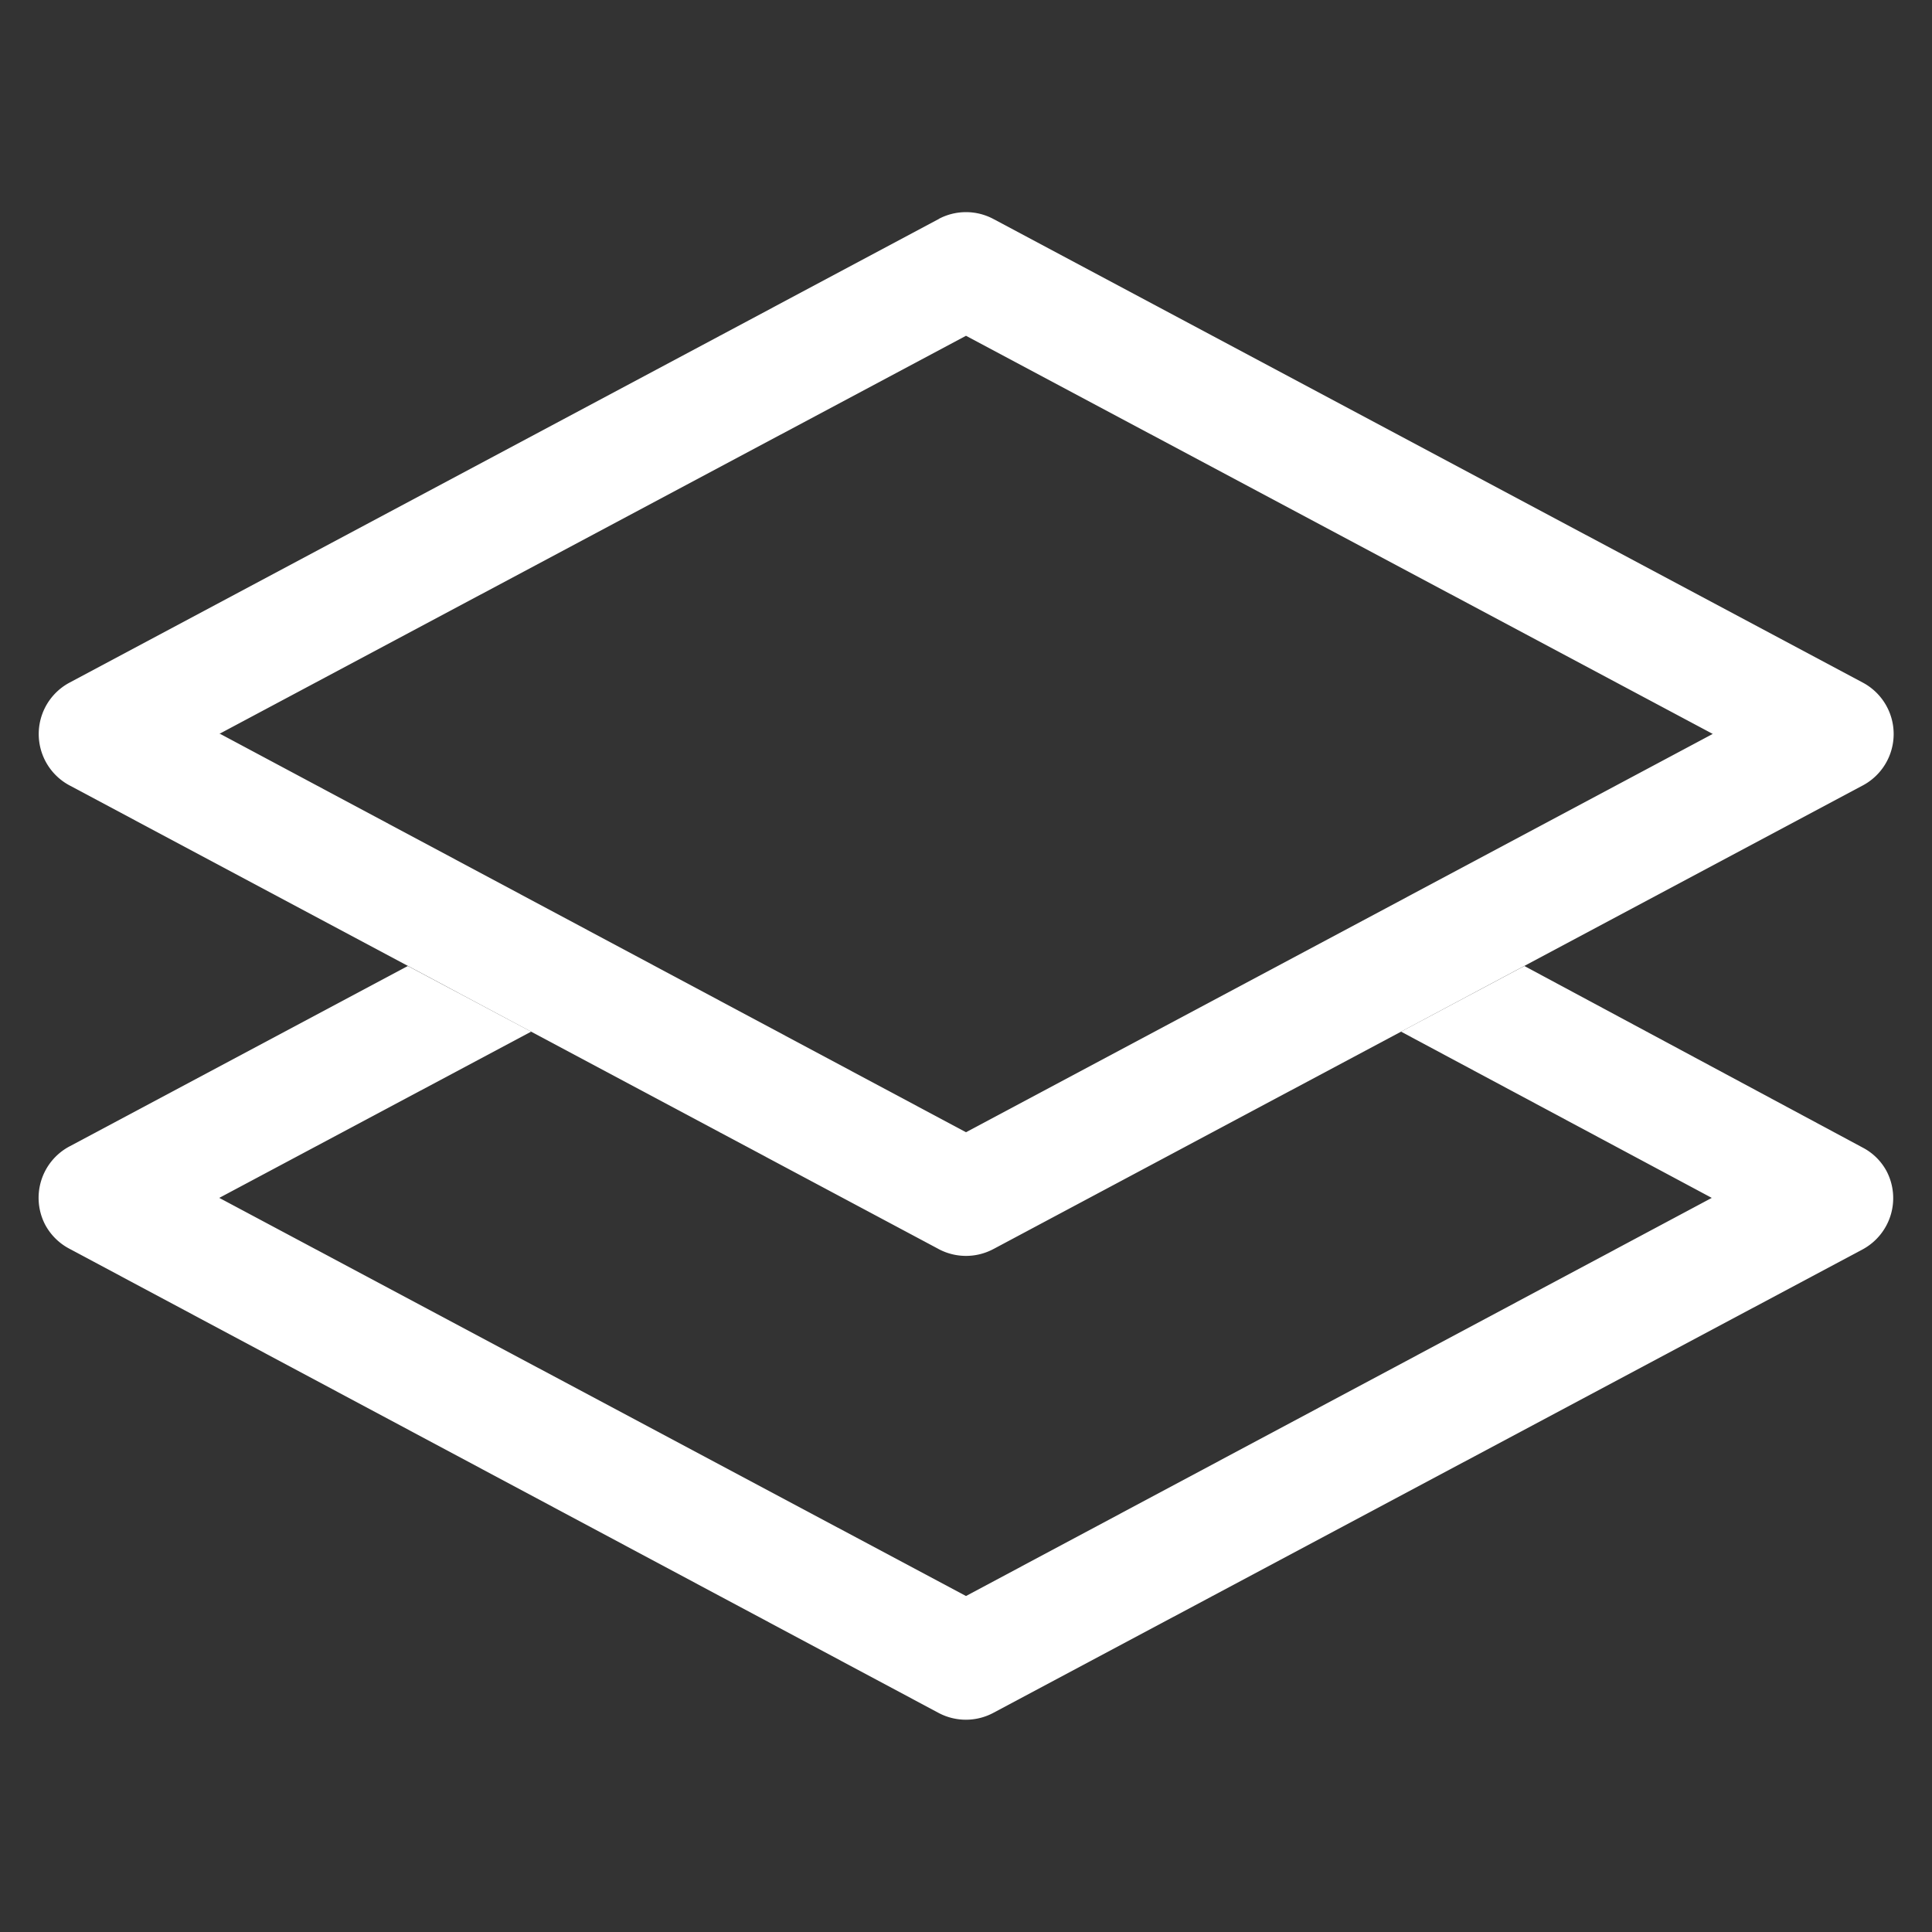 <svg id="Layer_1" data-name="Layer 1" xmlns="http://www.w3.org/2000/svg" viewBox="0 0 99.48 99.48"><rect x="0" y="0" width="99.48" height="99.48" fill="#333333" stroke="none"/><g id="layers"><path id="Path_150" data-name="Path 150" d="M21,49.74,3.54,59.05a3,3,0,0,0-1.22,4,3,3,0,0,0,1.22,1.23L48.33,88.2a3,3,0,0,0,2.81,0L95.93,64.32a3,3,0,0,0,1.22-4,2.93,2.93,0,0,0-1.22-1.22L78.49,49.74l-6.35,3.38,16,8.56L49.74,82.18,11.29,61.68l16.06-8.56L21,49.74Z" style="fill:#fff;fill-rule:evenodd"/><path id="Path_151" data-name="Path 151" d="M48.34,11.27a3,3,0,0,1,2.8,0l44.8,23.89a3,3,0,0,1,0,5.27L51.14,64.32a3,3,0,0,1-2.8,0L3.56,40.43a3,3,0,0,1,0-5.27L48.35,11.27Zm-37,26.52L49.74,58.3,88.19,37.79,49.74,17.29,11.29,37.79Z" style="fill:#fff;fill-rule:evenodd"/></g></svg>